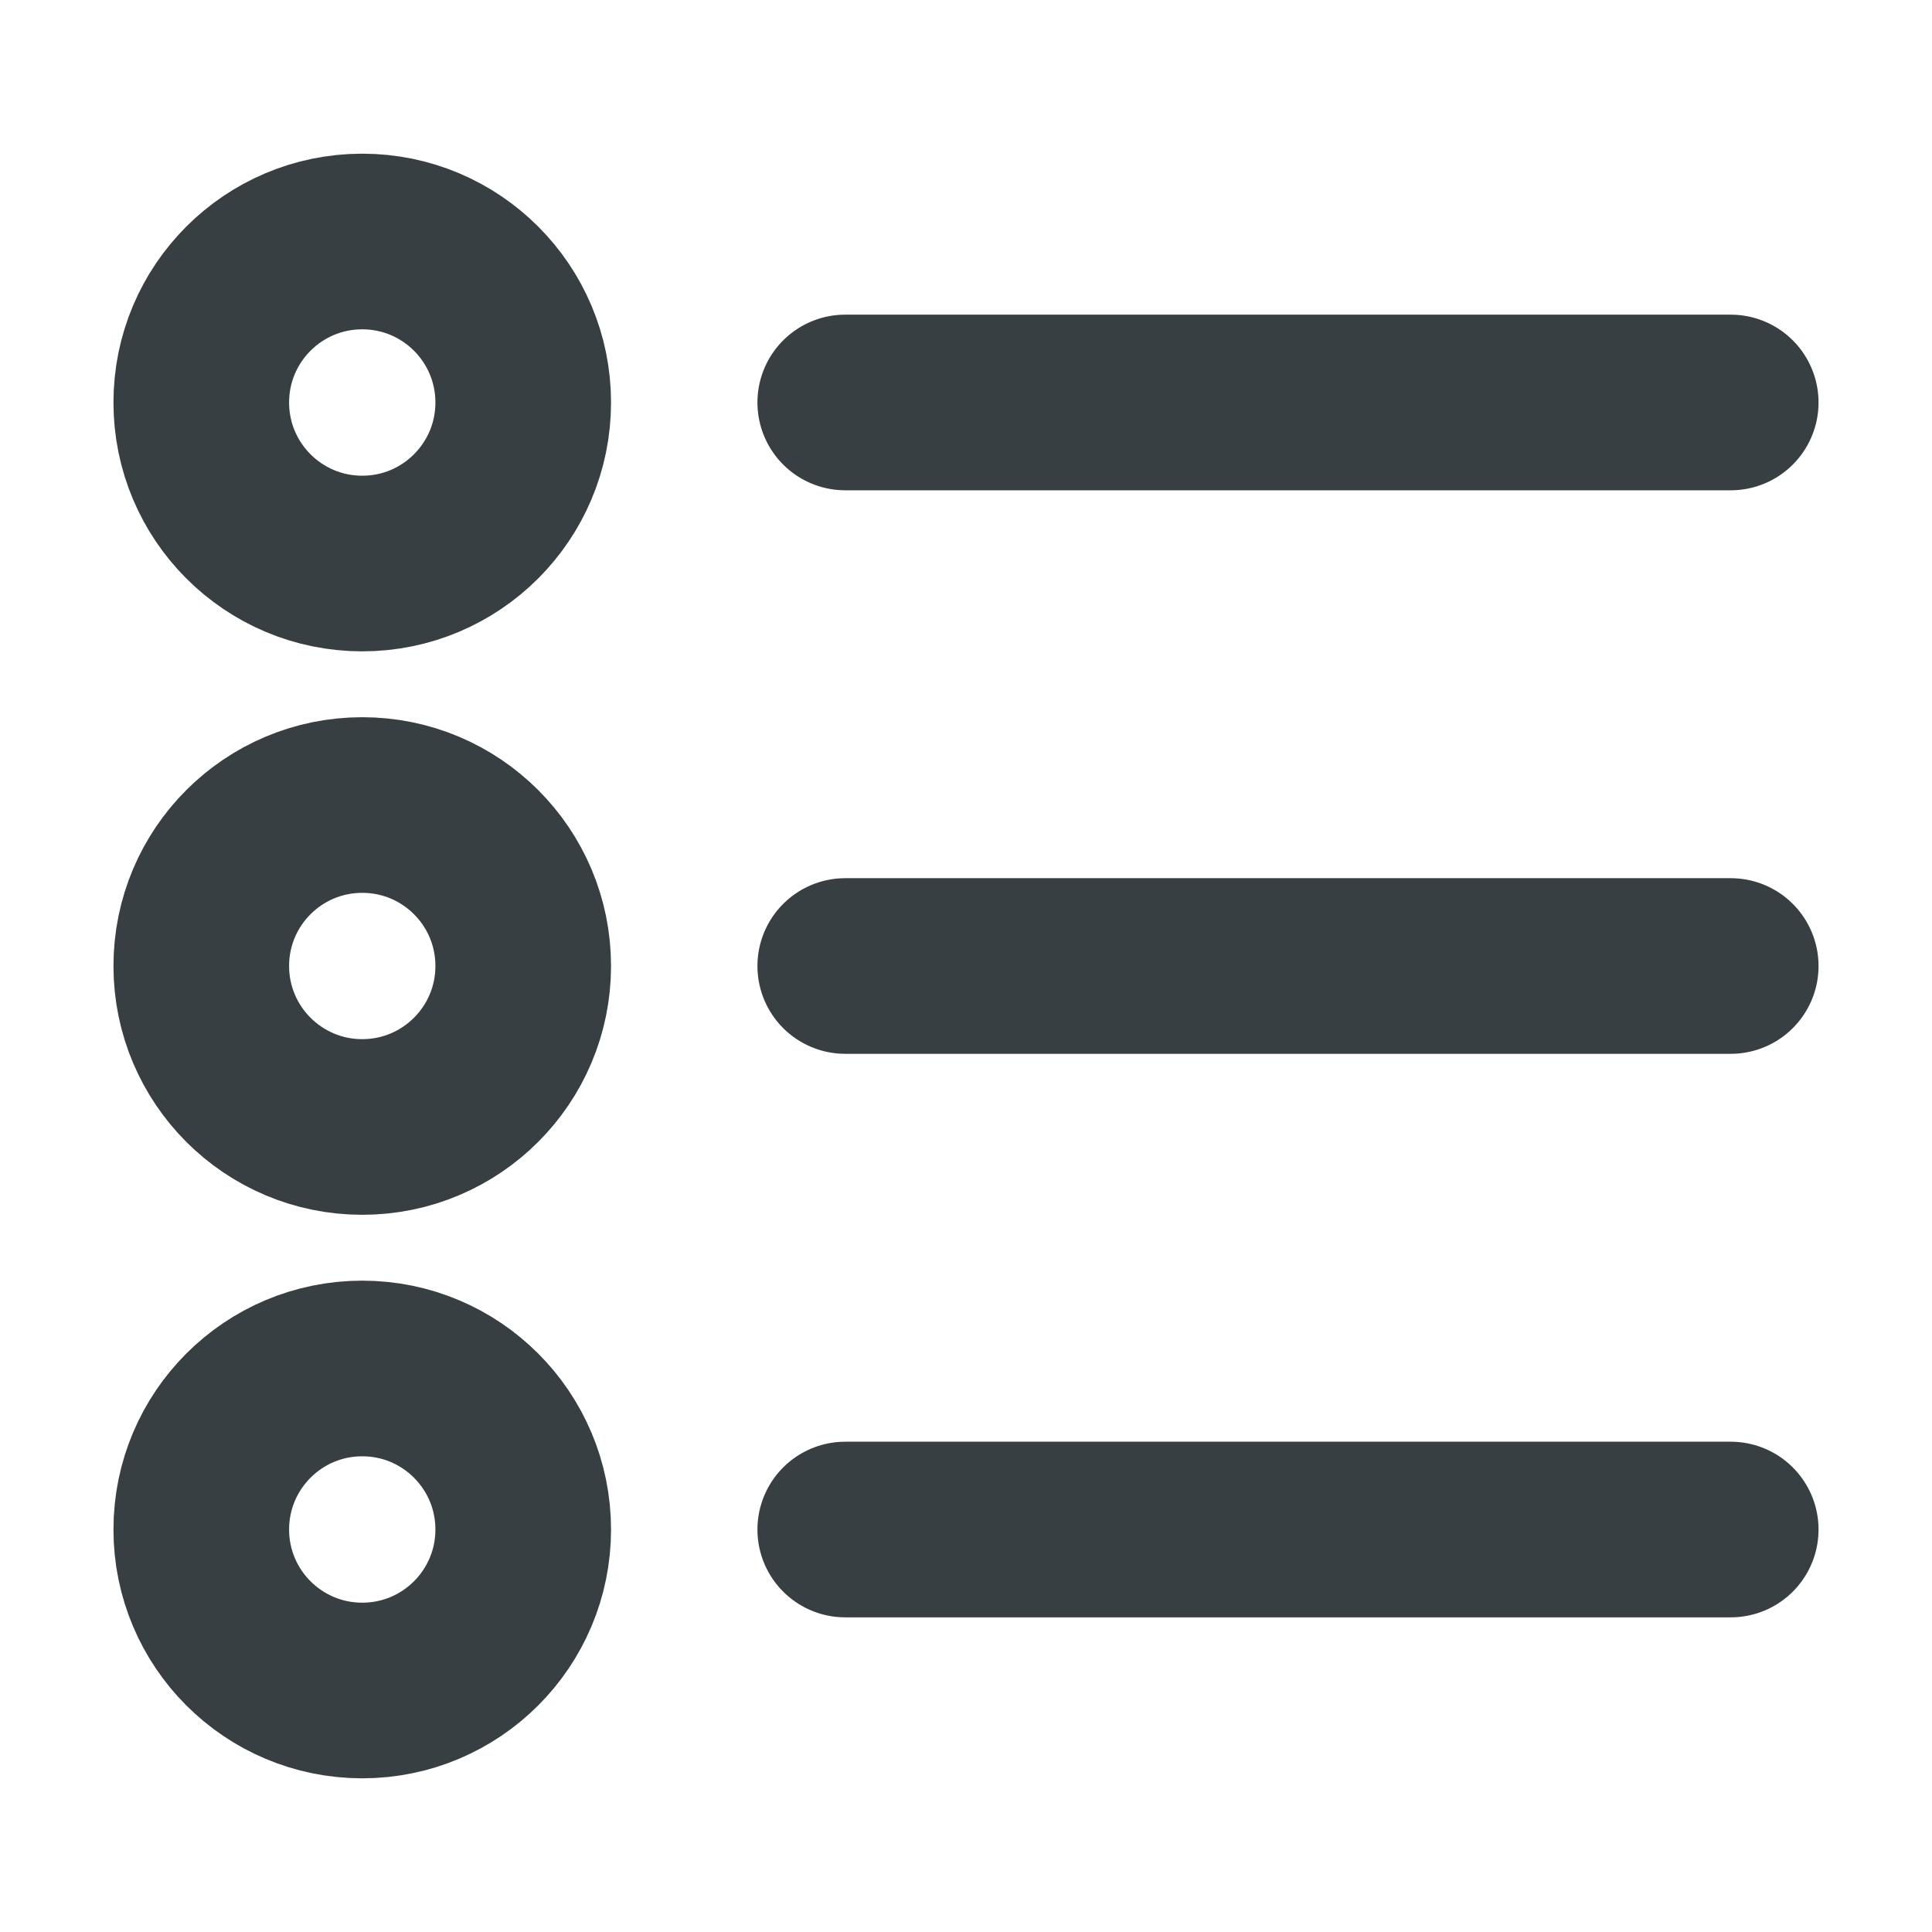 <svg width="22" height="22" viewBox="0 0 22 22" fill="none" xmlns="http://www.w3.org/2000/svg">
<path d="M4.125 19.25C5.138 19.25 5.958 18.429 5.958 17.417C5.958 16.404 5.138 15.583 4.125 15.583C3.112 15.583 2.292 16.404 2.292 17.417C2.292 18.429 3.112 19.25 4.125 19.25Z" stroke="#383F43" stroke-width="2" stroke-linejoin="round"/>
<path d="M4.125 6.417C5.138 6.417 5.958 5.596 5.958 4.583C5.958 3.571 5.138 2.75 4.125 2.75C3.112 2.75 2.292 3.571 2.292 4.583C2.292 5.596 3.112 6.417 4.125 6.417Z" stroke="#383F43" stroke-width="2" stroke-linejoin="round"/>
<path d="M4.125 12.833C5.138 12.833 5.958 12.012 5.958 11C5.958 9.987 5.138 9.167 4.125 9.167C3.112 9.167 2.292 9.987 2.292 11C2.292 12.012 3.112 12.833 4.125 12.833Z" stroke="#383F43" stroke-width="2" stroke-linejoin="round"/>
<path d="M9.625 11H19.708" stroke="#383F43" stroke-width="2" stroke-linecap="round" stroke-linejoin="round"/>
<path d="M9.625 17.417H19.708" stroke="#383F43" stroke-width="2" stroke-linecap="round" stroke-linejoin="round"/>
<path d="M9.625 4.583H19.708" stroke="#383F43" stroke-width="2" stroke-linecap="round" stroke-linejoin="round"/>
</svg>

